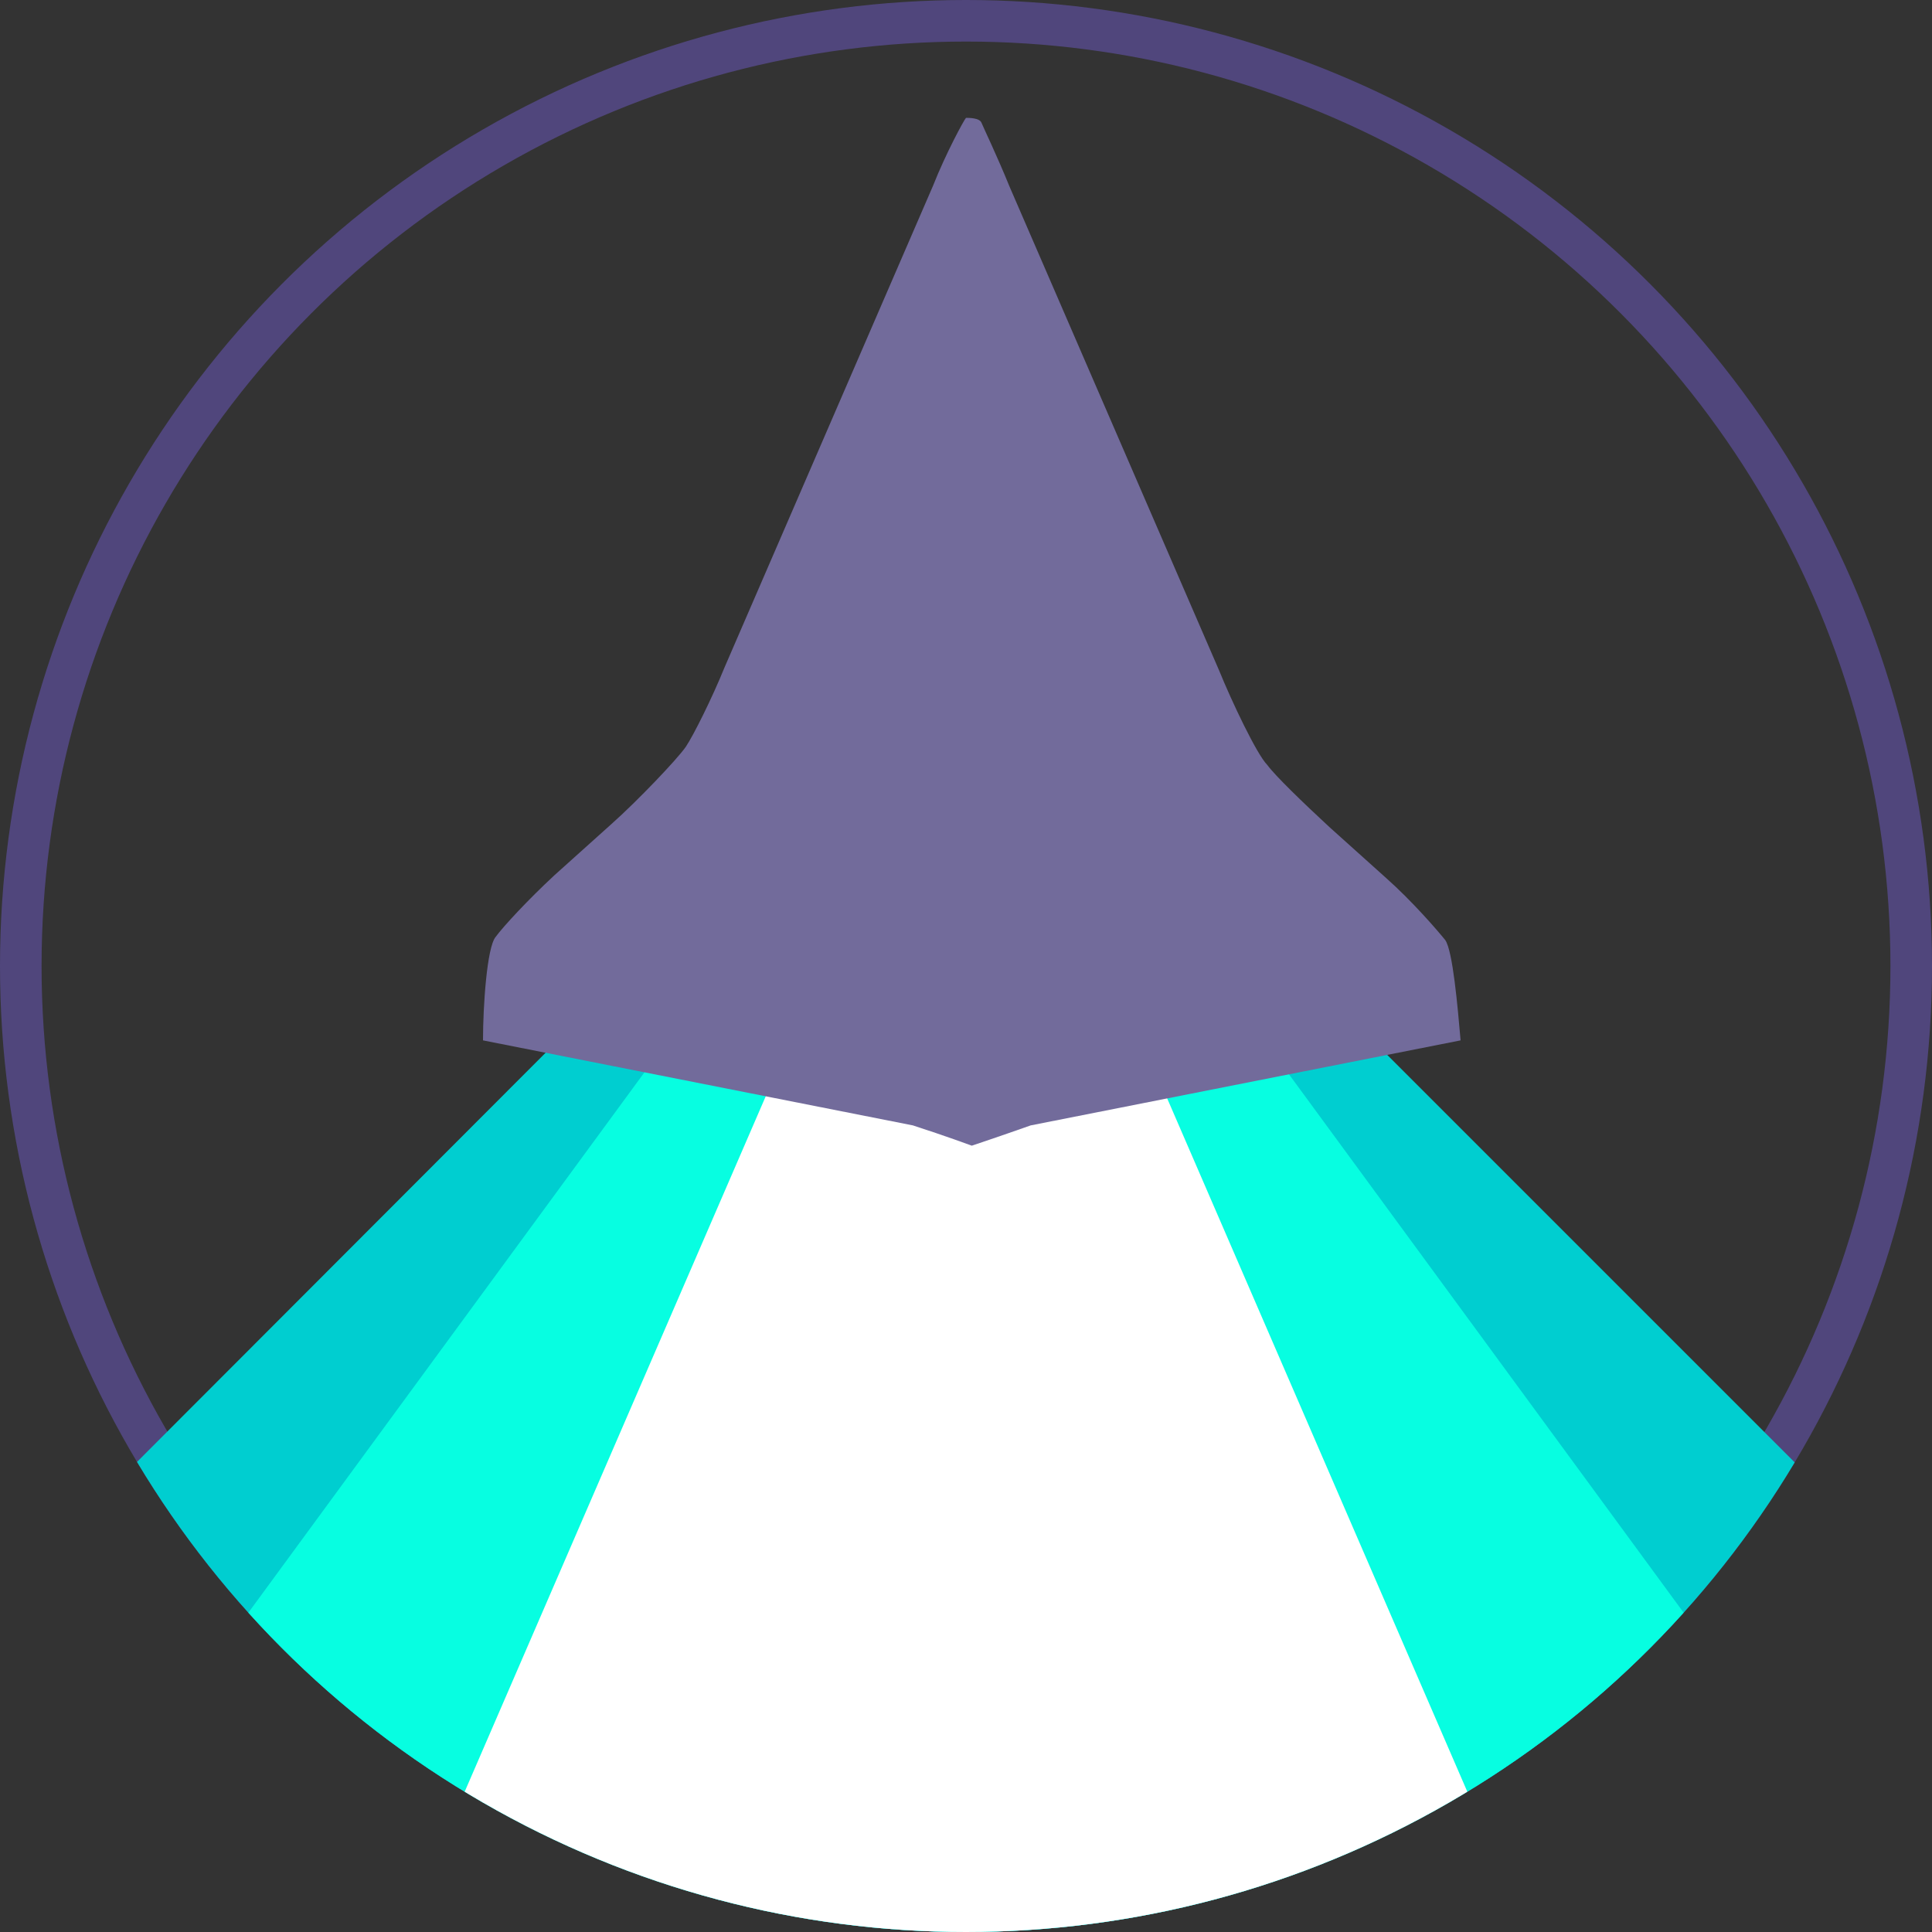 <?xml version="1.0" encoding="utf-8"?>
<!-- Generator: Adobe Illustrator 18.1.1, SVG Export Plug-In . SVG Version: 6.00 Build 0)  -->
<svg version="1.1" id="Layer_1" xmlns="http://www.w3.org/2000/svg" xmlns:xlink="http://www.w3.org/1999/xlink" x="0px" y="0px"
	 viewBox="0 0 200 200" enable-background="new 0 0 200 200" xml:space="preserve">
<rect x="0" y="0" width="200" height="200" fill="#333333" stroke="none"/>
<g>
	<g>
		<g>
			<g>
				<g>
					<defs>
						<circle id="SVGID_1_" cx="100" cy="100" r="100"/>
					</defs>
					<clipPath id="SVGID_2_">
						<use xlink:href="#SVGID_1_"  overflow="visible"/>
					</clipPath>
					
						<circle clip-path="url(#SVGID_2_)" fill="none" stroke="#50467C" stroke-width="8.606" stroke-miterlimit="10" cx="100" cy="100" r="100"/>
				</g>
			</g>
		</g>
	</g>
	<g>
		<g>
			<g>
				<g>
					<defs>
						<circle id="SVGID_3_" cx="100" cy="100" r="100"/>
					</defs>
					<clipPath id="SVGID_4_">
						<use xlink:href="#SVGID_3_"  overflow="visible"/>
					</clipPath>
					<polygon clip-path="url(#SVGID_4_)" fill="#00CED0" points="100,65.6 100,65.3 100,65.6 99.8,65.3 99.8,65.6 -41.6,207.2 
						99.8,207.2 100,207.2 241.6,207.2 					"/>
				</g>
			</g>
		</g>
	</g>
	<g>
		<g>
			<g>
				<g>
					<defs>
						<circle id="SVGID_5_" cx="100" cy="100" r="100"/>
					</defs>
					<clipPath id="SVGID_6_">
						<use xlink:href="#SVGID_5_"  overflow="visible"/>
					</clipPath>
					<polygon clip-path="url(#SVGID_6_)" fill="#07FEE1" points="100,65.6 100,65.3 100,65.6 100,65.3 100,65.6 -3.8,207.2 
						100,207.2 100,207.2 203.8,207.2 					"/>
				</g>
			</g>
		</g>
	</g>
	<g>
		<g>
			<g>
				<g>
					<defs>
						<circle id="SVGID_7_" cx="100" cy="100" r="100"/>
					</defs>
					<clipPath id="SVGID_8_">
						<use xlink:href="#SVGID_7_"  overflow="visible"/>
					</clipPath>
					<polygon clip-path="url(#SVGID_8_)" fill="#FFFFFF" points="100,65.6 100,65.3 100,65.6 100,65.3 100,65.6 38.7,207.2 
						100,207.2 100,207.2 161.3,207.2 					"/>
				</g>
			</g>
		</g>
	</g>
	<g>
		<g>
			<g>
				<g>
					<defs>
						<circle id="SVGID_9_" cx="100" cy="100" r="100"/>
					</defs>
					<clipPath id="SVGID_10_">
						<use xlink:href="#SVGID_9_"  overflow="visible"/>
					</clipPath>
					<path clip-path="url(#SVGID_10_)" fill="#726B9B" d="M149.6,97.3c-0.9-1.1-3.4-4-6.1-6.4l-5.9-5.3c-2.7-2.5-5.6-5.3-6.4-6.4
						c-1.1-1.1-3.7-6.6-5-9.8l-21.7-50.1c-1.3-3.2-2.7-6.1-2.9-6.6c-0.2-0.5-1.3-0.5-1.6-0.5c-0.2,0.2-2.1,3.7-3.4,7L75,69.1
						c-1.3,3.2-3.2,7-4,8.2c-0.9,1.3-5,5.6-7.7,8l-5.9,5.3c-2.7,2.5-5.3,5.3-6.1,6.4c-0.9,1.1-1.3,7.2-1.3,10.7l44.5,8.8
						c3.4,1.1,6.1,2.1,6.1,2.1s2.7-0.9,6.1-2.1l44.5-8.8C150.9,104.3,150.4,98.4,149.6,97.3z"/>
				</g>
			</g>
		</g>
	</g>
</g>
</svg>
